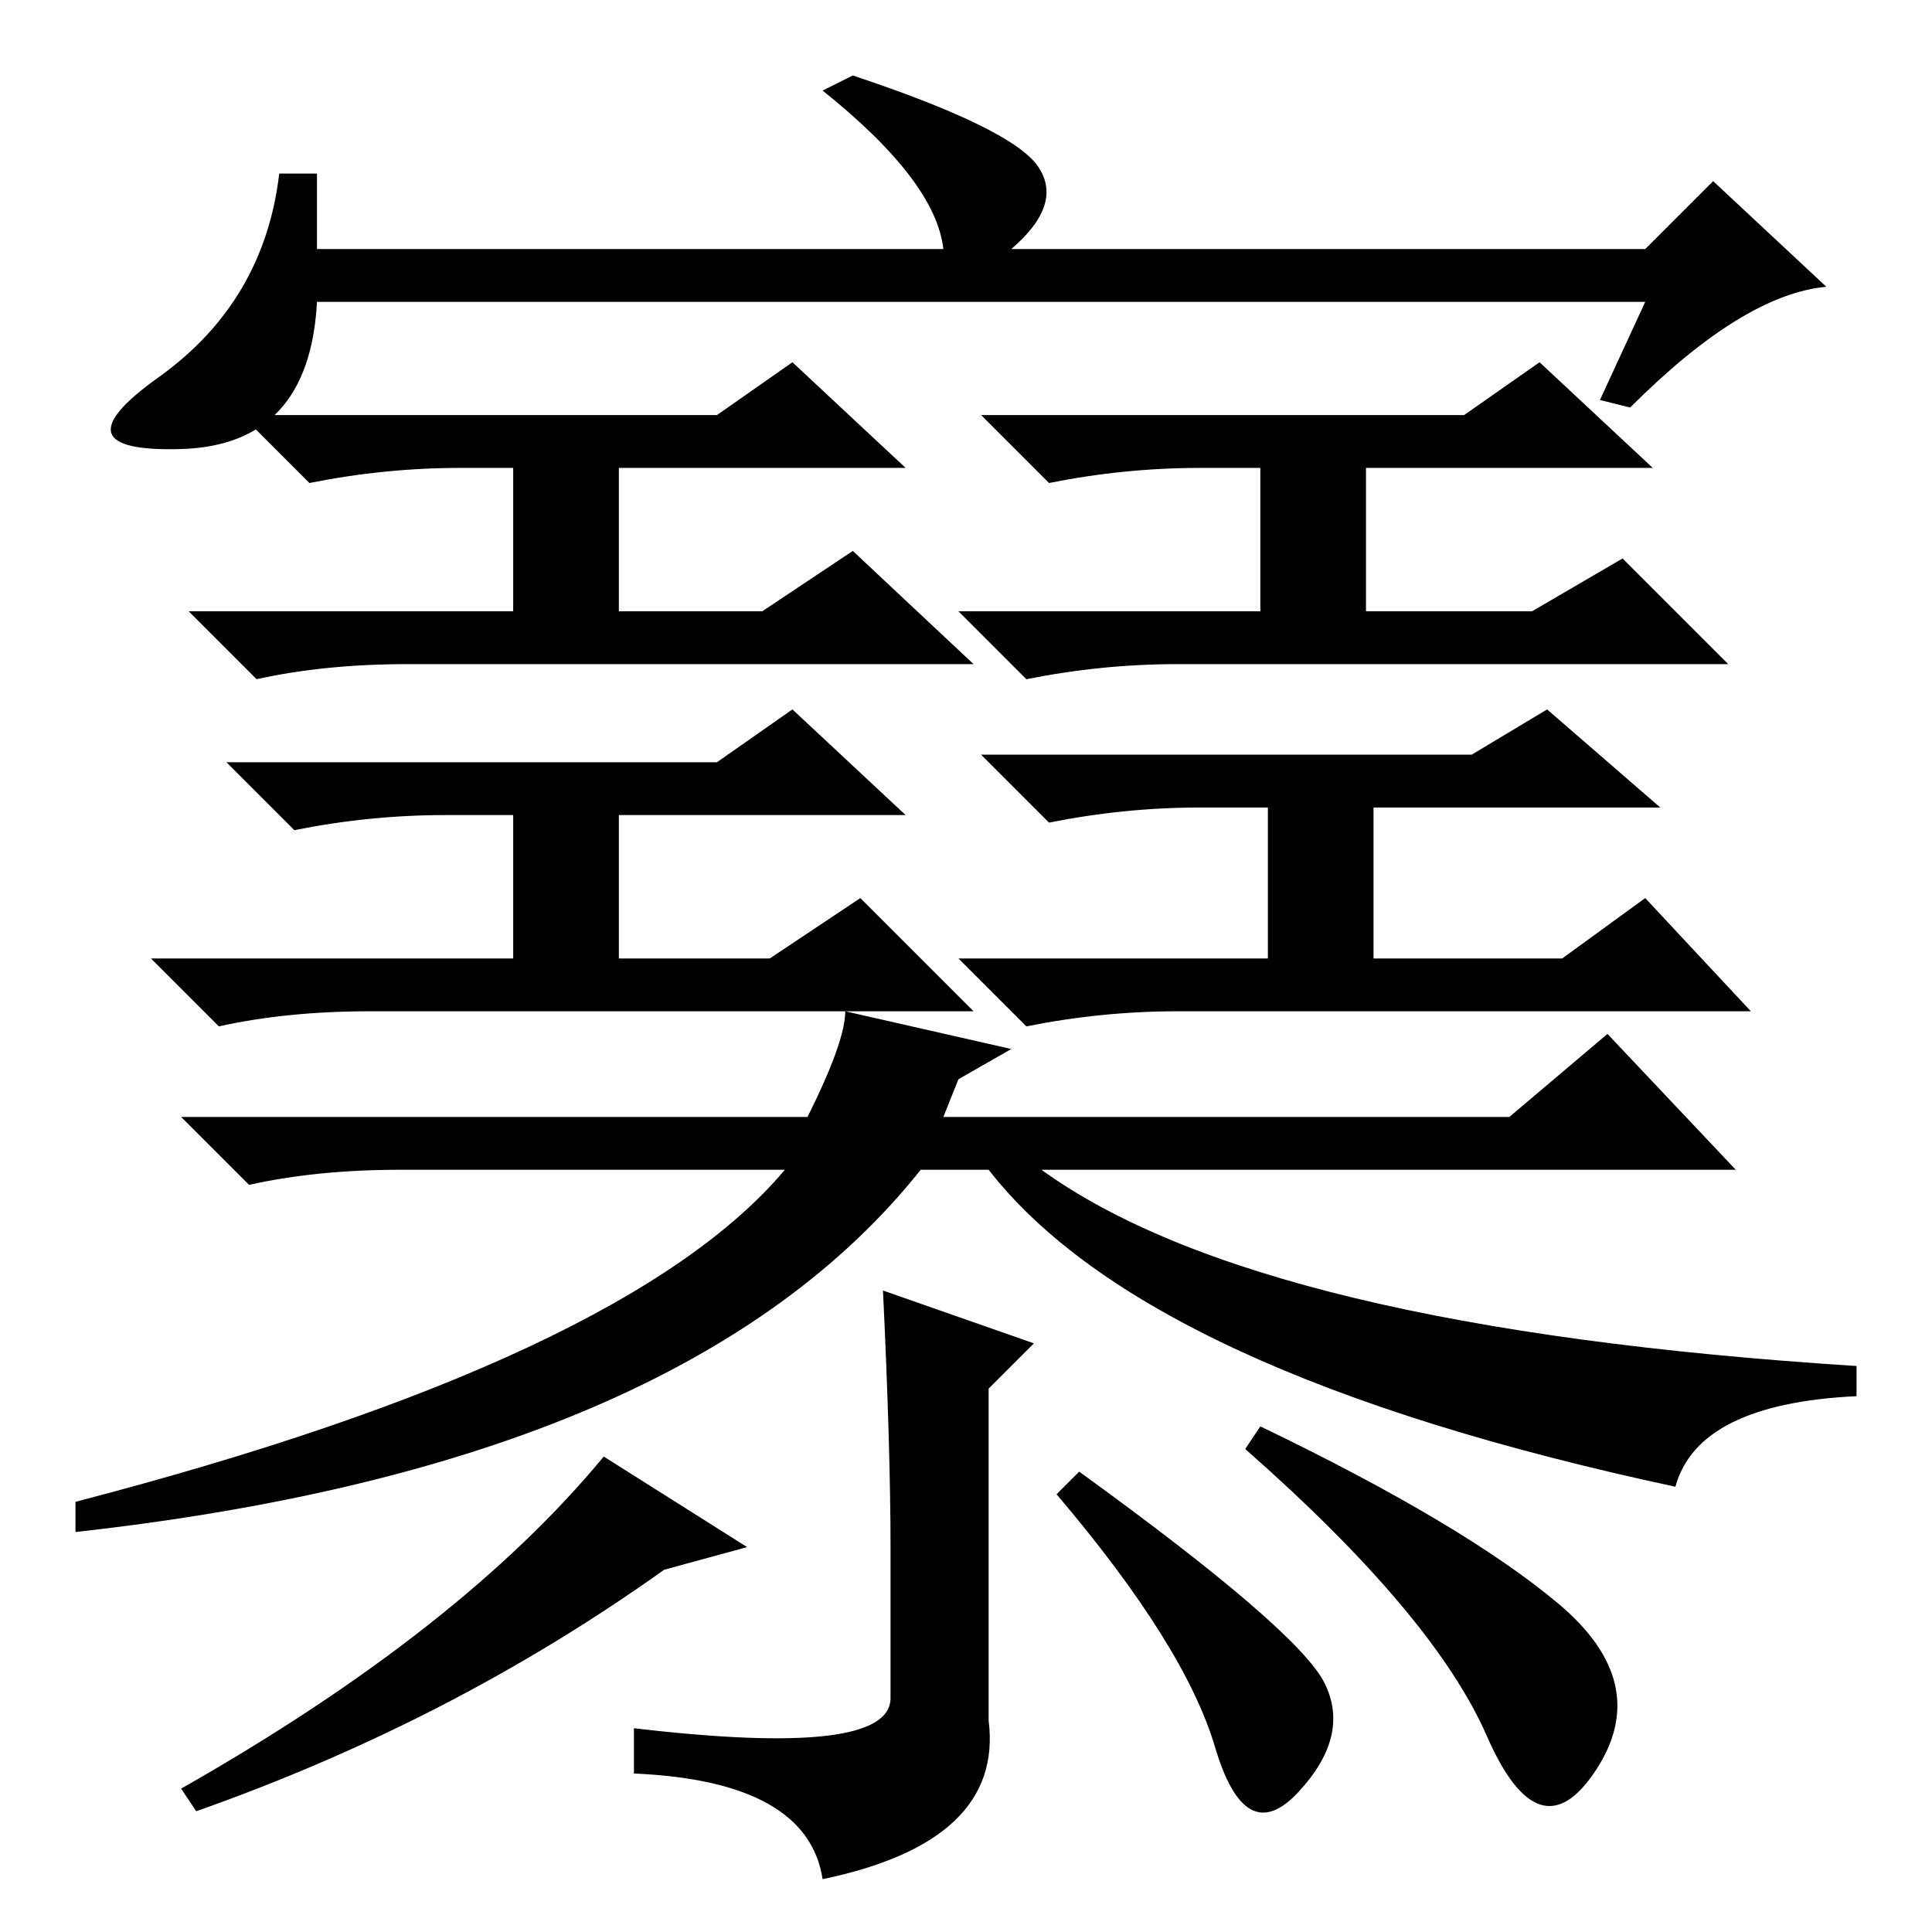 <?xml version="1.0" standalone="no"?>
<!DOCTYPE svg PUBLIC "-//W3C//DTD SVG 1.1//EN" "http://www.w3.org/Graphics/SVG/1.1/DTD/svg11.dtd" >
<svg xmlns="http://www.w3.org/2000/svg" xmlns:xlink="http://www.w3.org/1999/xlink" version="1.1" viewBox="0 -36 256 256">
  <g transform="matrix(1 0 0 -1 0 220)">
   <path fill="currentColor"
d="M218 223l9 9l15 -14q-11 -1 -26 -16l-4 1l6 13h-176q-1 -19 -18 -19.5t-3 9.5t16 27h5v-10h83q-1 9 -16 21l4 2q21 -7 24.5 -12t-3.5 -11h84zM159 149q-10 0 -20 -2l-9 9h65l10 6l15 -13h-38v-20h25l11 8l14 -15h-76q-10 0 -20 -2l-9 9h41v20h-9zM159 194q-10 0 -20 -2
l-9 9h64l10 7l15 -14h-38v-19h22l12 7l14 -14h-73q-10 0 -20 -2l-9 9h40v19h-8zM61 194q-10 0 -20 -2l-9 9h63l10 7l15 -14h-38v-19h19l12 8l16 -15h-75q-11 0 -20 -2l-9 9h43v19h-7zM222 59q-70 15 -91 42h-9q-31 -39 -112 -48v4q73 19 94 44h-51q-11 0 -20 -2l-9 9h83
q5 10 5 14l22 -5l-7 -4l-2 -5h75l13 11l17 -18h-92q29 -21 108 -26v-4q-21 -1 -24 -12zM59 148q-10 0 -20 -2l-9 9h65l10 7l15 -14h-38v-19h20l12 8l15 -15h-80q-11 0 -20 -2l-9 9h48v19h-9zM24 19q37 21 56 44l19 -12l-11 -3q-28 -20 -62 -32zM118 51q0 13 -1 34l20 -7
l-6 -6v-44q2 -16 -22 -21q-2 13 -25 14v6q34 -4 34 4v20zM165 64l2 3q27 -13 39.5 -23.5t5 -22t-14.5 4.5t-32 38zM143 61q29 -21 32.5 -28t-3.5 -14.5t-11 6t-21 33.5z" />
  </g>

</svg>
